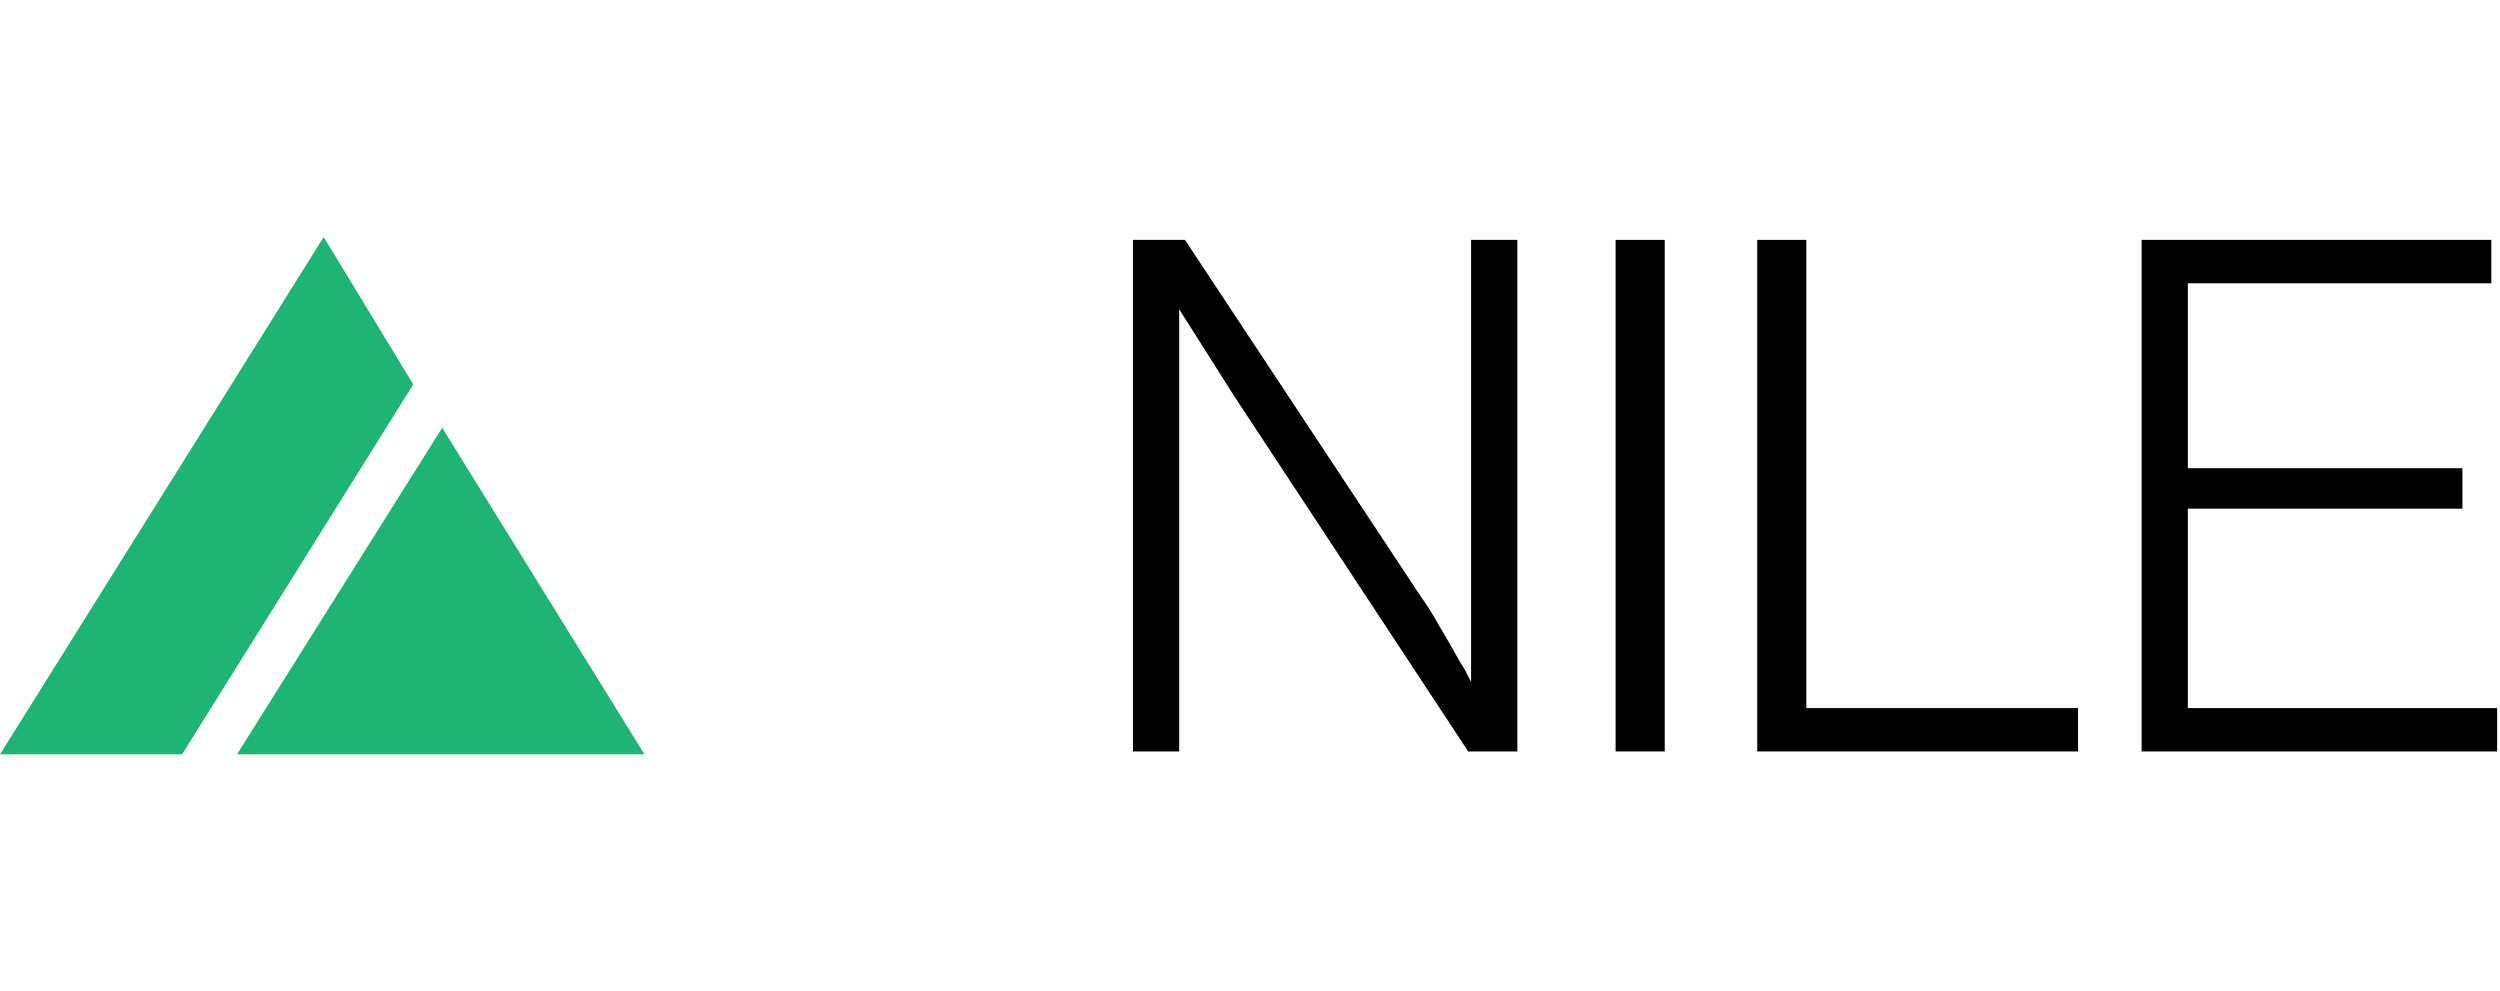 <?xml version="1.0" encoding="utf-8"?>
<!-- Generator: Adobe Illustrator 24.0.1, SVG Export Plug-In . SVG Version: 6.00 Build 0)  -->
<svg version="1.1" id="Layer_1" xmlns="http://www.w3.org/2000/svg" xmlns:xlink="http://www.w3.org/1999/xlink" x="0px" y="0px"
	 viewBox="0 0 86.5 34.3" style="enable-background:new 0 0 86.5 34.3;" xml:space="preserve">
<style type="text/css">
	.st0{fill:#1EB473;}
</style>
<g>
	<polygon class="st0" points="14.3,13.3 6.3,26.1 0,26.1 11.2,8.2 	"/>
	<polygon class="st0" points="22.3,26.1 8.2,26.1 15.3,14.8 	"/>
	<g>
		<g>
			<path d="M39.2,26V8.3h1.8l8.2,12.4c0.3,0.4,0.5,0.8,0.8,1.3c0.3,0.5,0.5,0.9,0.7,1.2l0.2,0.4h0V8.3h1.6V26h-1.7l-8.1-12.3l-1.9-3
				h0V26H39.2z"/>
			<path d="M55.9,26V8.3h1.7V26H55.9z"/>
			<path d="M60.8,26V8.3h1.7v16.2h9.4V26H60.8z"/>
			<path d="M74.1,26V8.3h12.1v1.5H75.7v6.4h9.5v1.4h-9.5v6.9h10.7V26H74.1z"/>
		</g>
	</g>
</g>
</svg>
